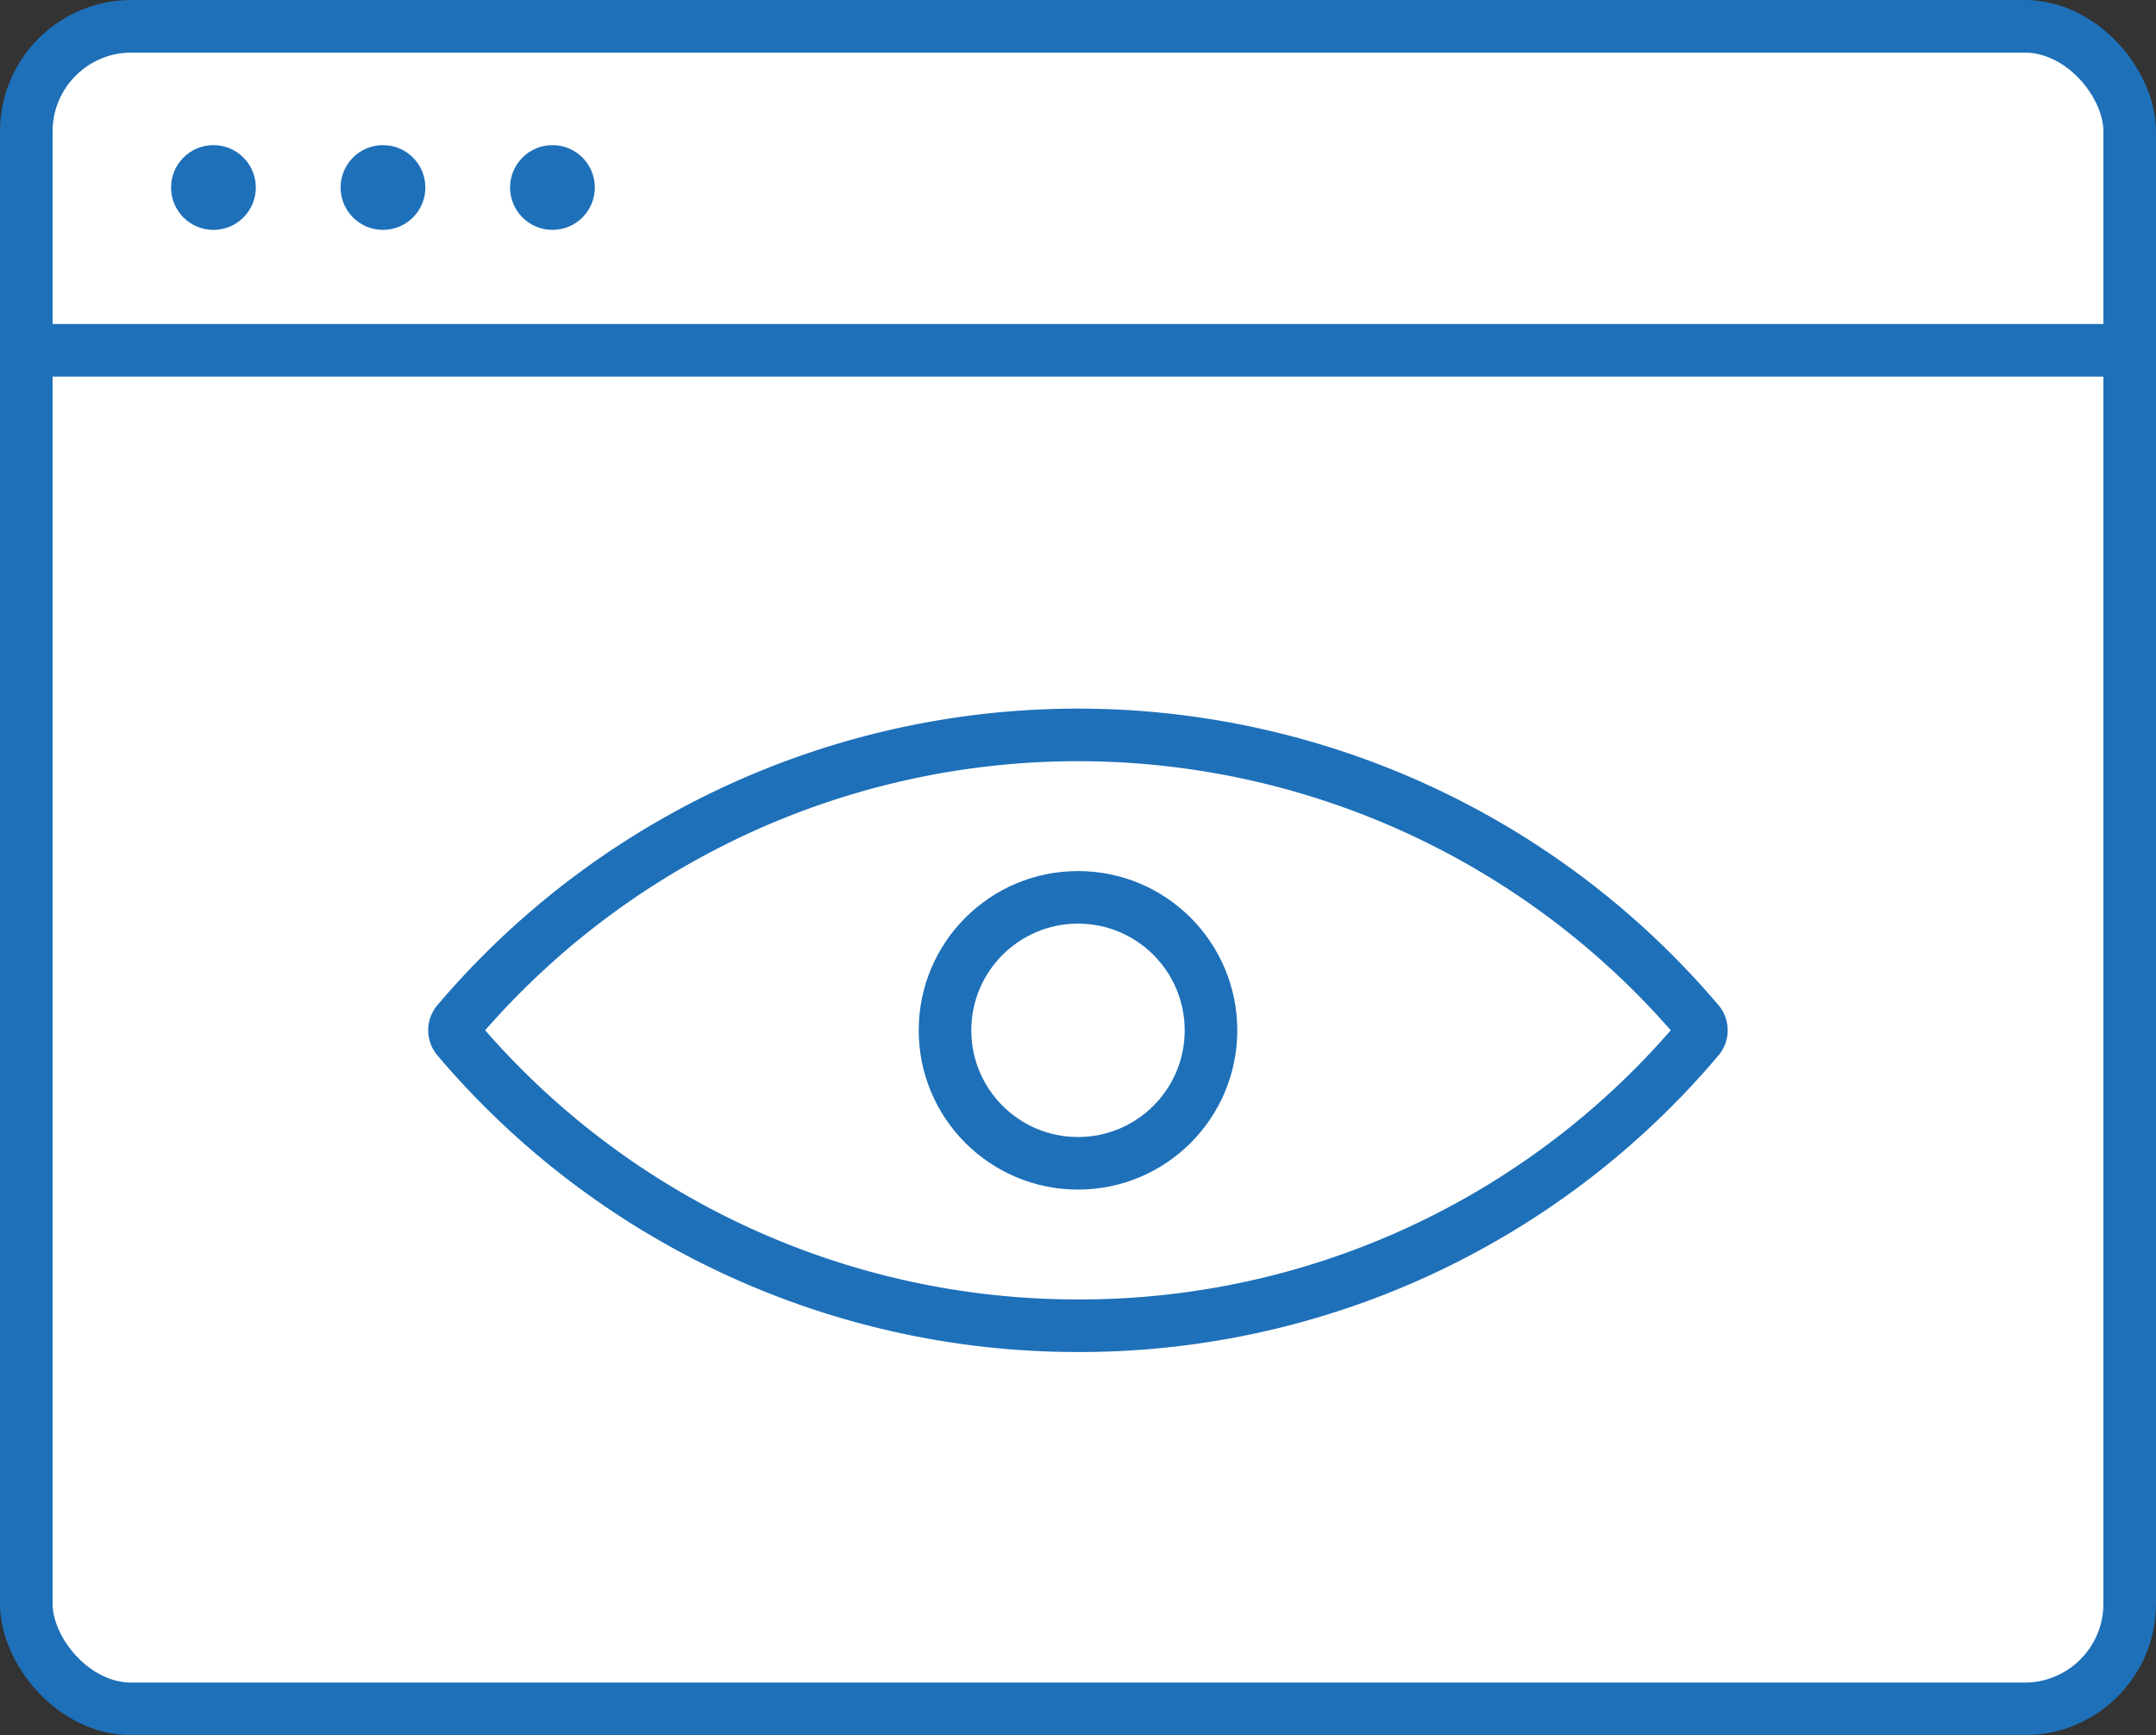 <svg xmlns="http://www.w3.org/2000/svg" width="41" height="33" viewBox="0 0 41 33">
  <rect x="0" y="0" width="41" height="33" fill="#333333" stroke="none"/>
  <g id="Whois_Lookup" data-name="Whois Lookup" transform="translate(-201.537 -208.197)">
    <g id="Group_2545" data-name="Group 2545" transform="translate(202.037 208.697)">
      <g id="Group_2544" data-name="Group 2544" transform="translate(0)">
        <g id="Group_2542" data-name="Group 2542">
          <rect id="Rectangle_578" data-name="Rectangle 578" width="40" height="32" rx="2" fill="#fff" stroke="#1e70b9" stroke-linecap="round" stroke-linejoin="round" stroke-width="1"/>
        </g>
        <g id="Group_2543" data-name="Group 2543" transform="translate(2.753 2.26)">
          <circle id="Ellipse_162" data-name="Ellipse 162" cx="0.806" cy="0.806" r="0.806" fill="#1e70b9"/>
          <circle id="Ellipse_163" data-name="Ellipse 163" cx="0.806" cy="0.806" r="0.806" transform="translate(3.224)" fill="#1e70b9"/>
          <circle id="Ellipse_164" data-name="Ellipse 164" cx="0.806" cy="0.806" r="0.806" transform="translate(6.447)" fill="#1e70b9"/>
        </g>
        <line id="Line_266" data-name="Line 266" x2="39.074" transform="translate(0.463 6.162)" fill="none" stroke="#1e70b9" stroke-linecap="round" stroke-linejoin="round" stroke-width="1"/>
      </g>
    </g>
    <g id="Group_2547" data-name="Group 2547" transform="translate(210.18 222.173)">
      <g id="Group_2546" data-name="Group 2546">
        <path id="Path_1679" data-name="Path 1679" d="M221.5,231.7a15.389,15.389,0,0,0,11.8-5.465.24.24,0,0,0,0-.308,15.475,15.475,0,0,0-23.6,0,.24.24,0,0,0,0,.308,15.442,15.442,0,0,0,11.8,5.465Zm0,0" transform="translate(-209.644 -220.463)" fill="#fff" stroke="#1e70b9" stroke-linecap="round" stroke-linejoin="round" stroke-width="1"/>
      </g>
      <circle id="Ellipse_165" data-name="Ellipse 165" cx="2.529" cy="2.529" r="2.529" transform="translate(9.328 3.09)" stroke-width="1" stroke="#1e70b9" stroke-linecap="round" stroke-linejoin="round" fill="#fff"/>
    </g>
  </g>
</svg>
